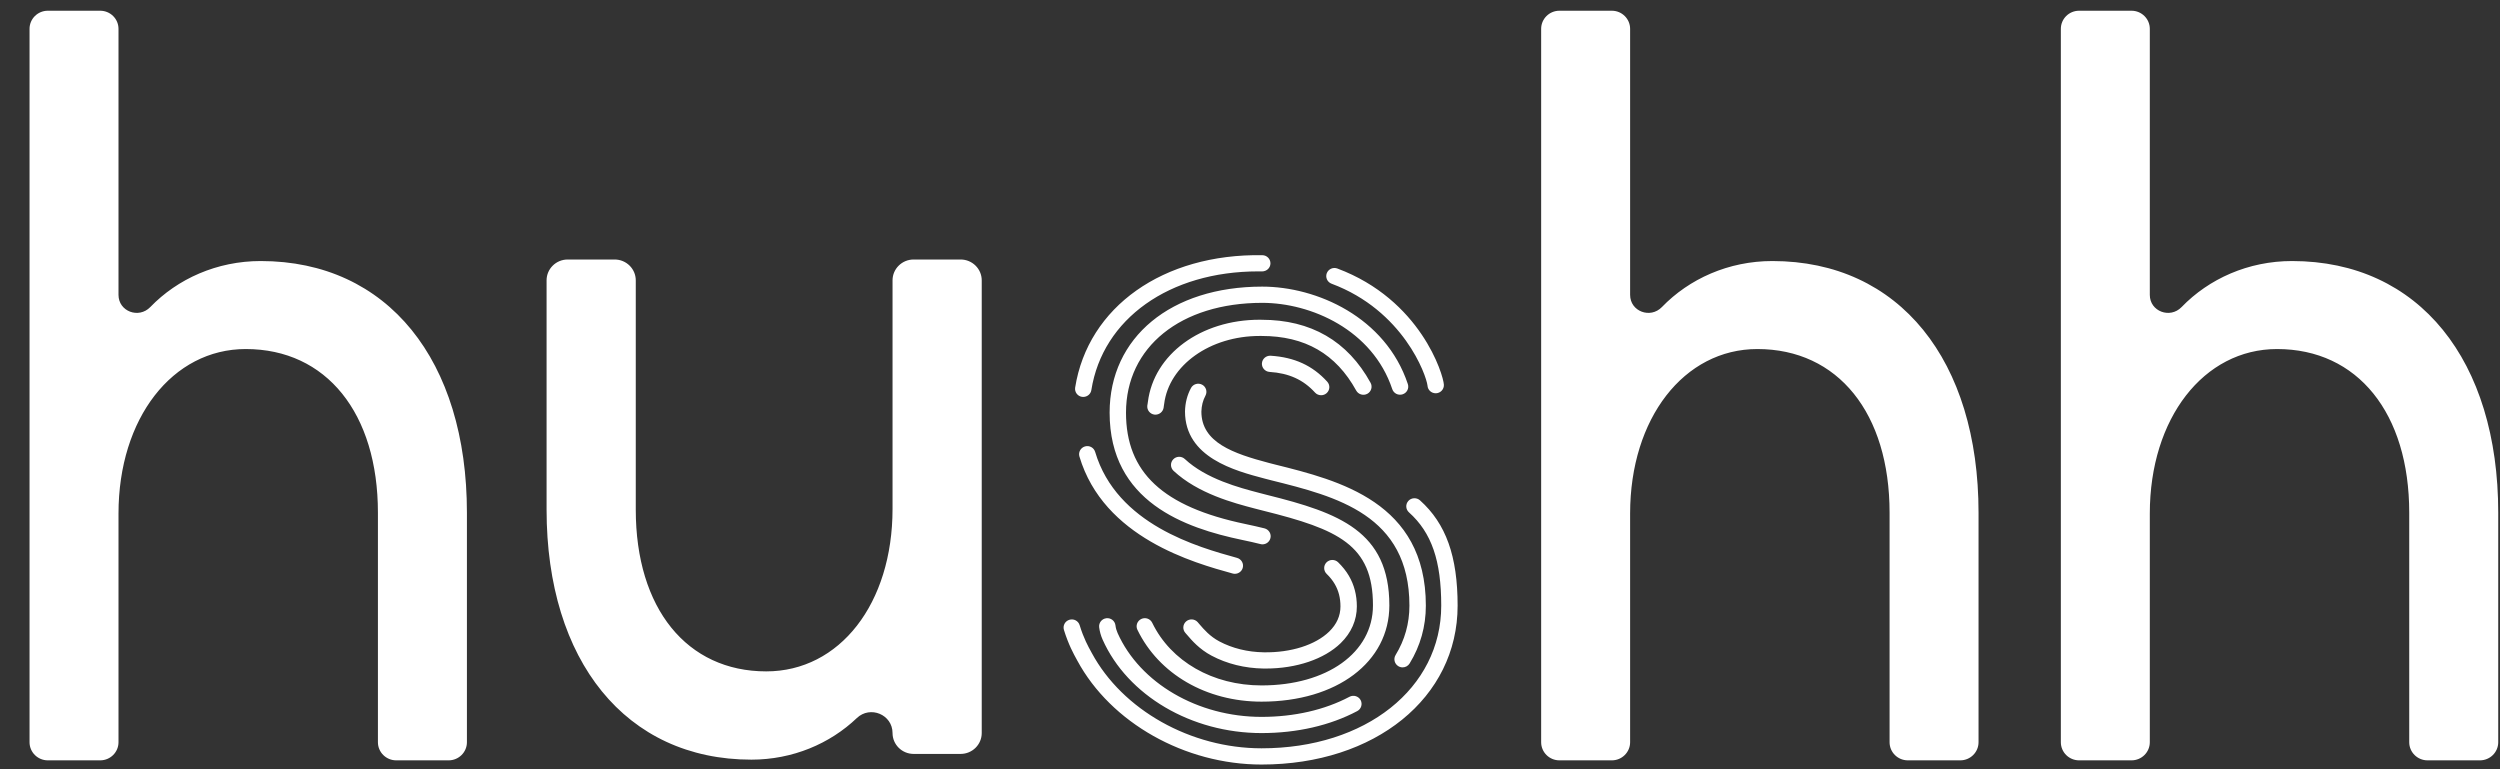 <svg width="65" height="20" viewBox="0 0 65 20" fill="none" xmlns="http://www.w3.org/2000/svg">
<rect x="0" y="0" width="65" height="20" fill="#333333" stroke="none"/>
<path fill-rule="evenodd" clip-rule="evenodd" d="M16.53 13.251V7.289C16.53 6.99 16.284 6.747 15.981 6.747H14.76C14.457 6.747 14.211 6.99 14.211 7.289V13.251C14.211 17.182 16.272 19.751 19.536 19.751C20.607 19.751 21.578 19.337 22.277 18.67C22.626 18.337 23.206 18.58 23.206 19.059C23.206 19.359 23.452 19.602 23.755 19.602H24.976C25.279 19.602 25.525 19.359 25.525 19.059V7.289C25.525 6.99 25.279 6.747 24.976 6.747H23.755C23.452 6.747 23.206 6.99 23.206 7.289V13.232C23.206 15.695 21.832 17.456 19.922 17.456C17.861 17.456 16.53 15.823 16.53 13.251ZM62.64 13.331V19.298C62.64 19.558 62.853 19.769 63.116 19.769H64.478C64.741 19.769 64.954 19.558 64.954 19.298V13.331C64.954 9.375 62.9 6.787 59.592 6.787C58.455 6.787 57.431 7.249 56.721 7.984C56.421 8.294 55.895 8.097 55.895 7.667V0.75C55.895 0.49 55.682 0.279 55.419 0.279H54.057C53.794 0.279 53.582 0.49 53.582 0.75V19.298C53.582 19.558 53.794 19.769 54.057 19.769H55.419C55.682 19.769 55.895 19.558 55.895 19.298V13.352C55.895 10.872 57.3 9.075 59.203 9.075C61.3 9.075 62.64 10.743 62.64 13.331ZM49.129 13.331V19.298C49.129 19.558 49.341 19.769 49.604 19.769H50.967C51.229 19.769 51.442 19.558 51.442 19.298V13.331C51.442 9.375 49.388 6.787 46.08 6.787C44.944 6.787 43.919 7.249 43.209 7.984C42.909 8.294 42.383 8.097 42.383 7.667V0.75C42.383 0.49 42.17 0.279 41.908 0.279H40.545C40.283 0.279 40.07 0.49 40.07 0.75V19.298C40.07 19.558 40.283 19.769 40.545 19.769H41.908C42.17 19.769 42.383 19.558 42.383 19.298V13.352C42.383 10.872 43.788 9.075 45.691 9.075C47.788 9.075 49.129 10.743 49.129 13.331ZM9.826 13.331V19.298C9.826 19.558 10.039 19.769 10.302 19.769H11.664C11.927 19.769 12.14 19.558 12.14 19.298V13.331C12.14 9.375 10.086 6.787 6.778 6.787C5.641 6.787 4.617 7.249 3.907 7.984C3.607 8.294 3.081 8.097 3.081 7.667V0.75C3.081 0.49 2.868 0.279 2.605 0.279H1.243C0.981 0.279 0.768 0.49 0.768 0.75V19.298C0.768 19.558 0.981 19.769 1.243 19.769H2.605C2.868 19.769 3.081 19.558 3.081 19.298V13.352C3.081 10.872 4.486 9.075 6.389 9.075C8.486 9.075 9.826 10.743 9.826 13.331ZM30.254 10.6L30.259 10.562C30.263 10.537 30.268 10.509 30.268 10.503C30.394 9.495 31.461 8.735 32.749 8.735L32.8 8.735C33.931 8.735 34.736 9.2 35.261 10.154C35.317 10.256 35.446 10.294 35.55 10.239C35.653 10.183 35.691 10.055 35.635 9.953C35.037 8.865 34.083 8.314 32.802 8.314L32.751 8.313C31.221 8.313 29.999 9.213 29.845 10.45L29.838 10.497C29.834 10.521 29.831 10.543 29.83 10.546C29.817 10.661 29.899 10.764 30.015 10.78C30.024 10.781 30.033 10.781 30.042 10.781C30.147 10.781 30.238 10.704 30.254 10.6ZM36.123 15.741C36.123 13.811 34.812 13.334 32.959 12.872L32.739 12.815C32.224 12.68 31.362 12.454 30.805 11.934C30.719 11.854 30.584 11.858 30.504 11.943C30.423 12.027 30.427 12.161 30.512 12.241C31.148 12.834 32.075 13.078 32.629 13.223L32.855 13.281C34.787 13.763 35.697 14.163 35.697 15.741C35.697 16.966 34.505 17.821 32.8 17.821C31.533 17.821 30.444 17.197 29.958 16.193C29.907 16.087 29.78 16.043 29.674 16.093C29.567 16.144 29.522 16.27 29.573 16.375C30.131 17.527 31.367 18.243 32.8 18.243C34.757 18.243 36.123 17.214 36.123 15.741ZM34.492 10.222C34.58 10.144 34.587 10.011 34.508 9.924C34.125 9.503 33.657 9.289 33.037 9.249C32.92 9.242 32.818 9.329 32.81 9.446C32.802 9.562 32.892 9.662 33.009 9.67C33.511 9.702 33.887 9.873 34.191 10.207C34.233 10.253 34.291 10.276 34.35 10.276C34.401 10.276 34.452 10.258 34.492 10.222ZM36.65 17.25C36.93 16.793 37.072 16.287 37.072 15.747C37.072 13.055 34.812 12.491 33.162 12.08L32.994 12.037C32.068 11.792 31.236 11.506 31.236 10.702C31.24 10.55 31.275 10.411 31.342 10.287C31.397 10.184 31.358 10.056 31.254 10.001C31.15 9.947 31.021 9.985 30.966 10.088C30.867 10.271 30.815 10.474 30.81 10.697C30.81 11.897 32.108 12.239 32.884 12.444L33.058 12.489C34.739 12.908 36.645 13.384 36.645 15.747C36.645 16.209 36.524 16.641 36.285 17.031C36.224 17.131 36.257 17.261 36.357 17.321C36.392 17.342 36.43 17.352 36.468 17.352C36.54 17.352 36.61 17.315 36.65 17.25ZM35.289 18.488C35.392 18.433 35.431 18.305 35.376 18.202C35.32 18.1 35.191 18.061 35.087 18.116C34.441 18.458 33.651 18.639 32.8 18.639C31.143 18.639 29.64 17.763 29.058 16.46C29.029 16.395 29.01 16.328 29.002 16.259C28.988 16.143 28.882 16.06 28.765 16.074C28.648 16.088 28.565 16.192 28.578 16.308C28.592 16.419 28.622 16.527 28.668 16.63C29.317 18.084 30.977 19.06 32.8 19.06C33.721 19.06 34.581 18.863 35.289 18.488ZM34.858 16.722C35.133 16.454 35.278 16.124 35.278 15.767C35.278 15.474 35.209 15.206 35.071 14.971C34.998 14.846 34.903 14.728 34.791 14.619C34.707 14.538 34.572 14.539 34.489 14.622C34.407 14.706 34.409 14.839 34.493 14.921C34.578 15.003 34.648 15.091 34.702 15.183C34.803 15.355 34.852 15.546 34.852 15.767C34.852 16.012 34.753 16.232 34.559 16.421C34.201 16.769 33.564 16.972 32.858 16.96C32.44 16.954 32.04 16.856 31.702 16.676C31.457 16.546 31.298 16.36 31.193 16.238C31.173 16.215 31.155 16.194 31.139 16.175C31.061 16.088 30.926 16.081 30.838 16.158C30.75 16.236 30.742 16.369 30.82 16.456C30.834 16.472 30.851 16.49 30.868 16.511C30.986 16.649 31.183 16.879 31.5 17.047C31.898 17.259 32.365 17.375 32.852 17.382C32.872 17.382 32.892 17.382 32.912 17.382C33.707 17.382 34.431 17.137 34.858 16.722ZM33.031 13.993C33.06 13.881 32.99 13.766 32.876 13.737C32.721 13.699 32.555 13.661 32.383 13.625C30.234 13.177 29.276 12.284 29.276 10.729C29.276 9.021 30.7 7.874 32.818 7.874C34.087 7.874 35.685 8.576 36.199 10.118C36.236 10.229 36.357 10.289 36.468 10.252C36.58 10.216 36.641 10.097 36.604 9.986C36.024 8.245 34.235 7.452 32.818 7.452C30.445 7.452 28.85 8.769 28.85 10.729C28.85 13.051 30.816 13.729 32.295 14.038C32.462 14.072 32.622 14.109 32.772 14.146C32.789 14.151 32.807 14.153 32.824 14.153C32.92 14.153 33.006 14.089 33.031 13.993ZM37.898 15.747C37.898 14.461 37.596 13.616 36.92 13.009C36.833 12.931 36.697 12.937 36.618 13.023C36.539 13.11 36.546 13.243 36.633 13.321C37.221 13.849 37.472 14.574 37.472 15.747C37.472 17.896 35.507 19.456 32.8 19.456C30.96 19.456 29.186 18.46 28.386 16.977L28.364 16.936C28.302 16.825 28.174 16.595 28.071 16.255C28.037 16.143 27.918 16.08 27.805 16.114C27.692 16.148 27.628 16.265 27.662 16.377C27.779 16.759 27.922 17.016 27.99 17.139L28.01 17.176C28.882 18.792 30.807 19.878 32.8 19.878C35.754 19.878 37.898 18.141 37.898 15.747ZM32.311 14.765C32.343 14.653 32.277 14.537 32.163 14.505C31.148 14.224 29.036 13.64 28.474 11.75C28.441 11.638 28.323 11.574 28.21 11.607C28.097 11.64 28.032 11.757 28.065 11.869C28.694 13.984 31.045 14.634 32.048 14.911C32.068 14.917 32.087 14.919 32.106 14.919C32.199 14.919 32.285 14.858 32.311 14.765ZM28.375 10.142C28.669 8.287 30.407 7.056 32.714 7.056C32.748 7.056 32.782 7.056 32.815 7.057C32.936 7.055 33.03 6.965 33.032 6.849C33.033 6.733 32.94 6.637 32.822 6.635C30.244 6.592 28.287 7.978 27.954 10.077C27.936 10.192 28.015 10.3 28.131 10.318C28.143 10.32 28.154 10.32 28.165 10.32C28.268 10.32 28.359 10.246 28.375 10.142ZM37.328 10.225C37.215 10.225 37.121 10.138 37.115 10.025C37.083 9.75 36.486 8.073 34.62 7.376C34.51 7.335 34.455 7.213 34.496 7.104C34.538 6.995 34.661 6.94 34.771 6.981C36.936 7.791 37.527 9.737 37.541 10.003C37.547 10.119 37.457 10.219 37.339 10.225C37.335 10.225 37.332 10.225 37.328 10.225Z" fill="white"/>
</svg>
